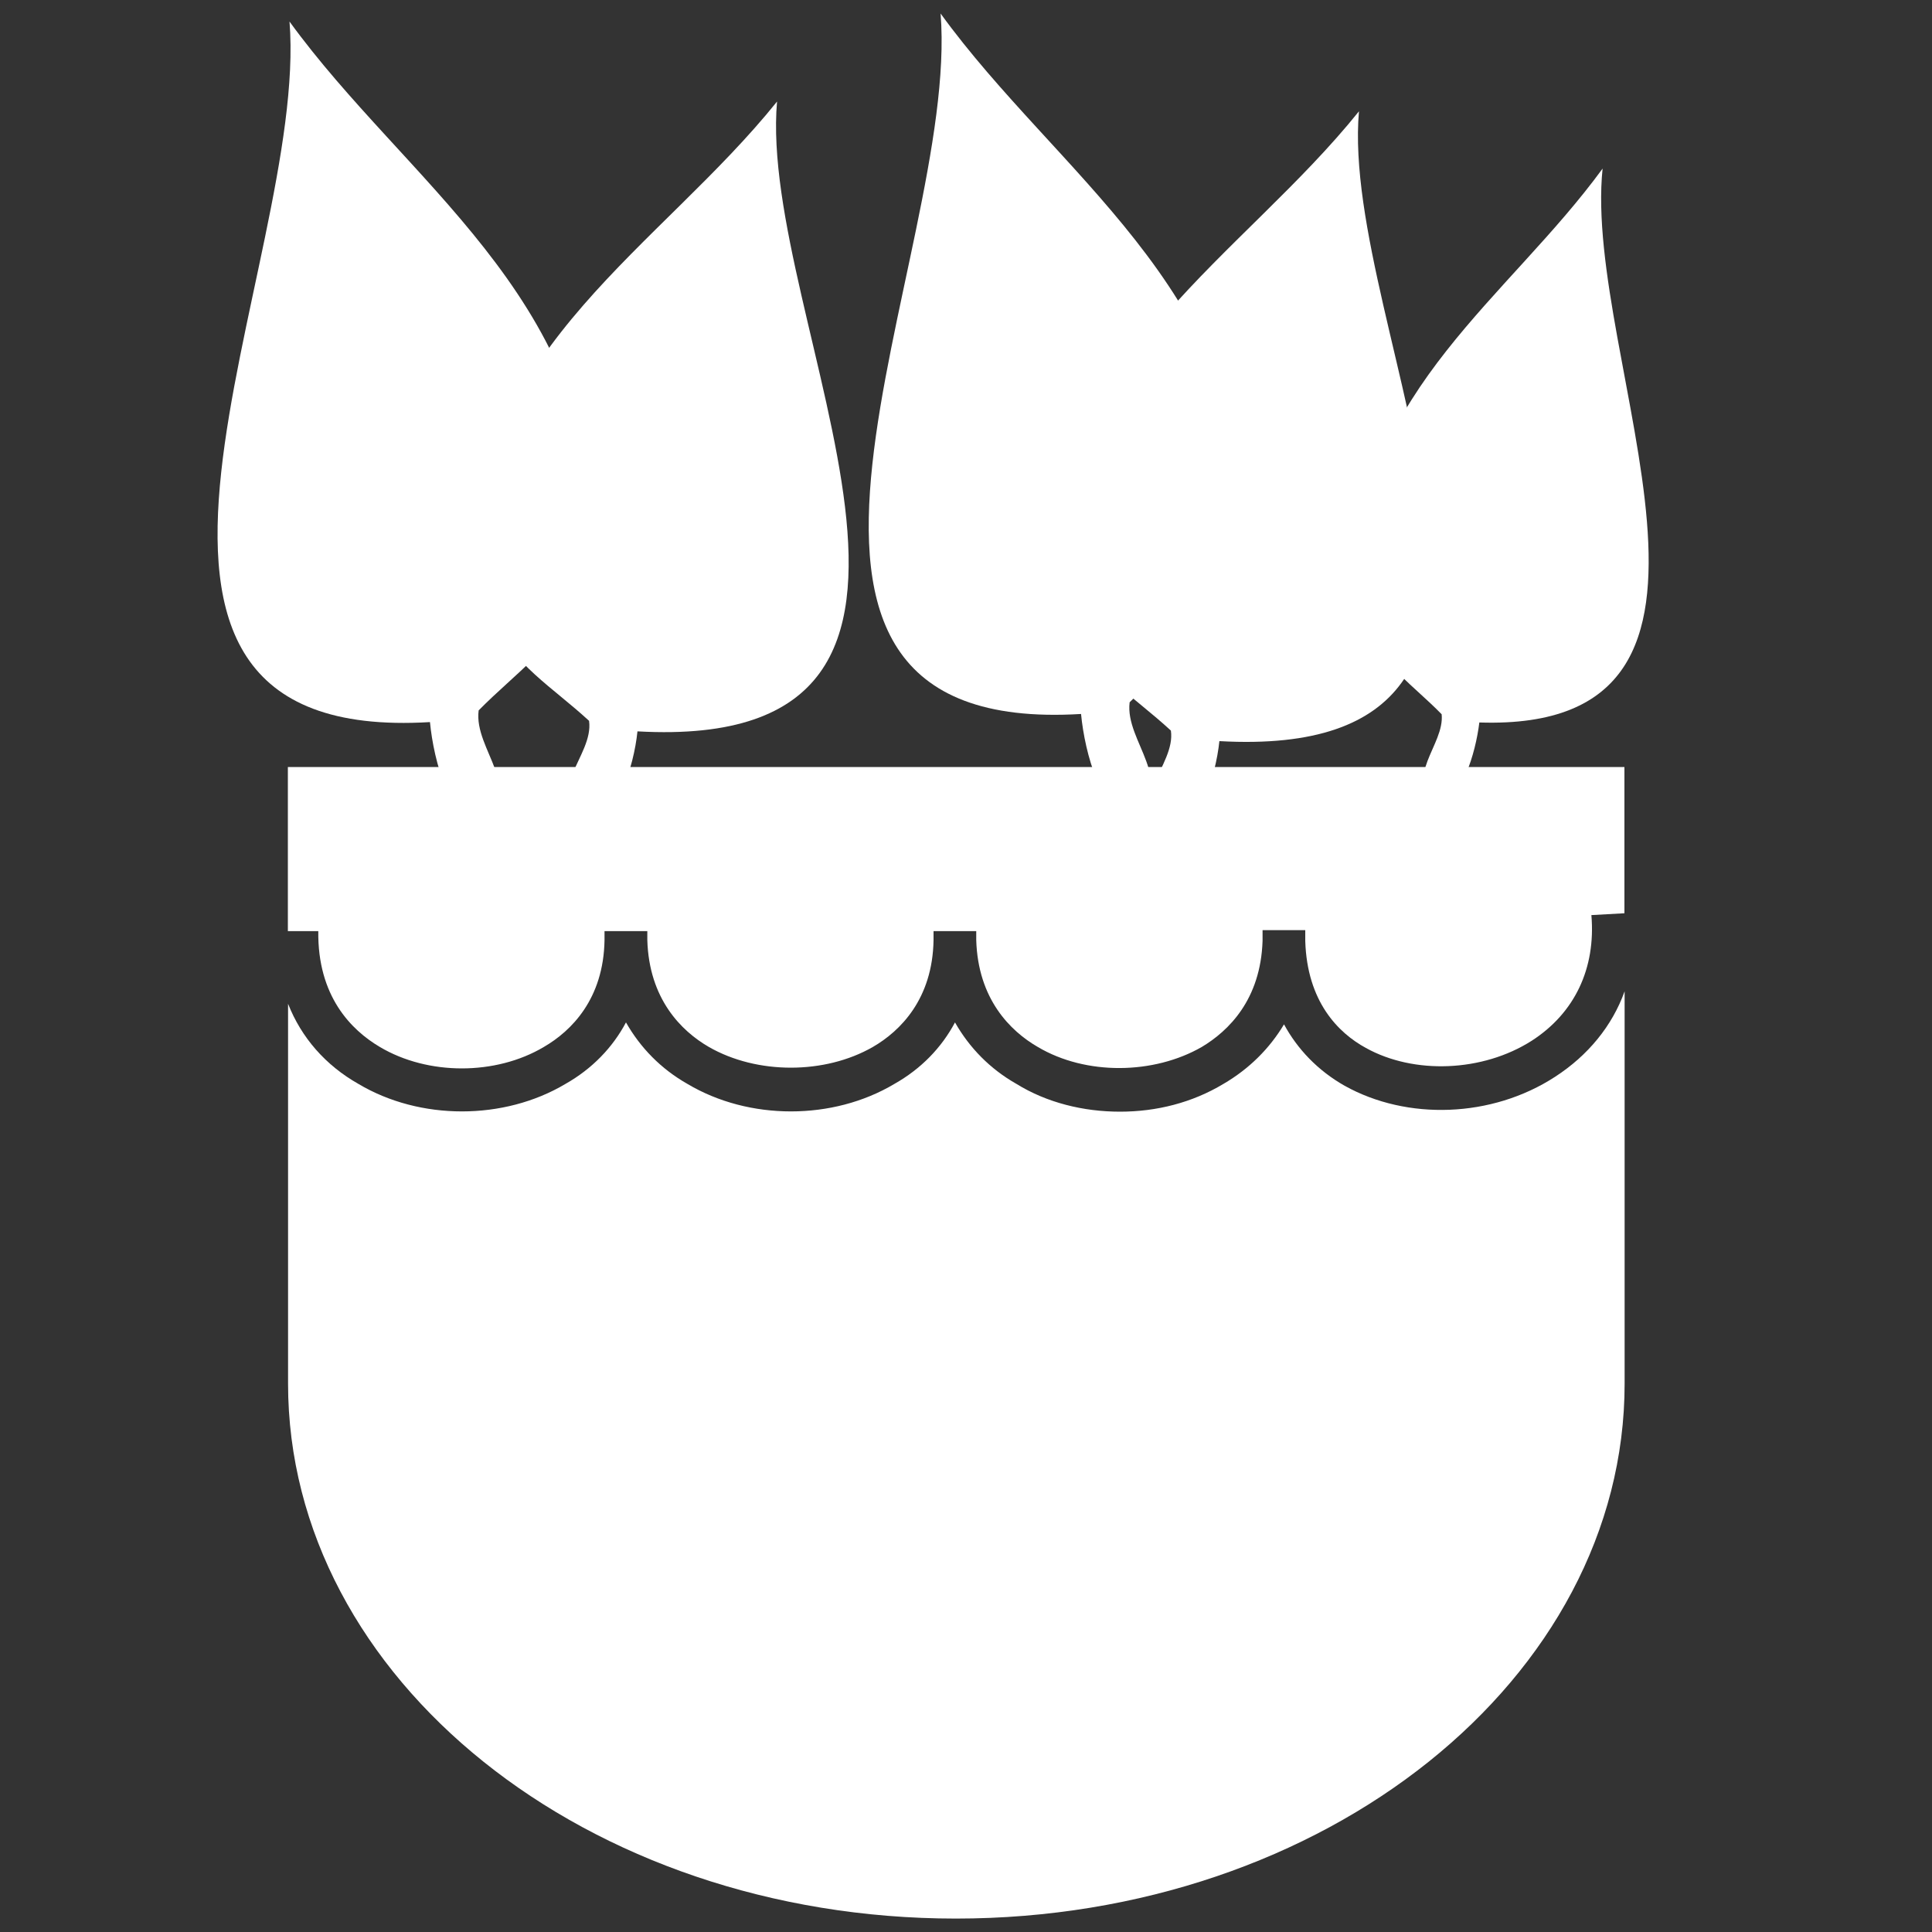 <?xml version="1.0" encoding="utf-8"?>
<!-- Generator: Adobe Illustrator 16.0.0, SVG Export Plug-In . SVG Version: 6.00 Build 0)  -->
<!DOCTYPE svg PUBLIC "-//W3C//DTD SVG 1.1//EN" "http://www.w3.org/Graphics/SVG/1.1/DTD/svg11.dtd">
<svg version="1.1" id="Layer_1" xmlns="http://www.w3.org/2000/svg" xmlns:xlink="http://www.w3.org/1999/xlink" x="0px" y="0px"
	 width="20px" height="20px" viewBox="0 0 20 20" enable-background="new 0 0 20 20" xml:space="preserve">
<rect x="0" y="0" width="20" height="20" fill="#333333" stroke="none"/>
<path display="none" fill="#FF0000" d="M9.895-2.763c-6.978,0-12.626,5.649-12.626,12.627S2.917,22.49,9.895,22.49
	s12.626-5.648,12.626-12.626S16.873-2.763,9.895-2.763 M16.818,14.682c0,3.055-3.102,5.538-6.923,5.538
	c-3.821,0-6.913-2.483-6.913-5.538V10.75c0.138,0.351,0.388,0.637,0.729,0.831c0.637,0.379,1.505,0.379,2.142,0
	c0.276-0.156,0.489-0.379,0.627-0.636c0.148,0.257,0.36,0.48,0.637,0.636c0.637,0.379,1.505,0.379,2.141,0
	c0.277-0.156,0.49-0.379,0.628-0.636c0.148,0.257,0.36,0.48,0.637,0.636c0.314,0.195,0.692,0.287,1.071,0.287
	s0.747-0.092,1.07-0.287c0.268-0.156,0.48-0.368,0.628-0.618c0.14,0.259,0.351,0.479,0.628,0.637
	c0.646,0.36,1.523,0.332,2.178-0.092c0.342-0.222,0.592-0.526,0.721-0.886V14.682z"/>
<path fill="#FFFFFF" d="M16.816,7.94v1.514l-0.342,0.019c0.047,0.554-0.175,1.016-0.618,1.301c-0.508,0.324-1.218,0.351-1.717,0.074
	c-0.286-0.156-0.608-0.479-0.627-1.107V9.629H13.07V9.74c-0.02,0.609-0.352,0.932-0.629,1.098c-0.498,0.286-1.199,0.296-1.698,0
	c-0.287-0.166-0.619-0.498-0.637-1.106V9.639H9.664v0.093c-0.01,0.608-0.342,0.94-0.628,1.106c-0.498,0.286-1.2,0.286-1.698,0
	c-0.287-0.166-0.619-0.498-0.637-1.106V9.639H6.258v0.093c-0.01,0.608-0.342,0.94-0.628,1.106c-0.498,0.296-1.2,0.296-1.698,0
	c-0.296-0.175-0.646-0.525-0.637-1.199H2.98V7.94H16.816z"/>
<path fill="#FFFFFF" d="M16.818,10.262v4.061c0,3.055-3.102,5.538-6.923,5.538c-3.821,0-6.913-2.483-6.913-5.538v-3.932
	c0.138,0.351,0.388,0.637,0.729,0.83c0.637,0.379,1.505,0.379,2.142,0c0.276-0.156,0.489-0.377,0.627-0.637
	c0.148,0.26,0.36,0.48,0.637,0.637c0.637,0.379,1.505,0.379,2.141,0c0.277-0.156,0.49-0.377,0.628-0.637
	c0.148,0.26,0.36,0.48,0.637,0.637c0.314,0.194,0.692,0.287,1.071,0.287s0.747-0.093,1.07-0.287c0.268-0.156,0.48-0.369,0.628-0.617
	c0.14,0.258,0.351,0.479,0.628,0.636c0.646,0.36,1.523,0.333,2.178-0.093C16.439,10.926,16.689,10.621,16.818,10.262"/>
<defs>
	<filter id="Adobe_OpacityMaskFilter" filterUnits="userSpaceOnUse" x="2.852" y="9.639" width="0.129" height="0.748">
		<feColorMatrix  type="matrix" values="1 0 0 0 0  0 1 0 0 0  0 0 1 0 0  0 0 0 1 0"/>
	</filter>
</defs>
<mask maskUnits="userSpaceOnUse" x="2.852" y="9.639" width="0.129" height="0.748" id="SVGID_1_">
	<g filter="url(#Adobe_OpacityMaskFilter)">
	</g>
</mask>
<path mask="url(#SVGID_1_)" fill="#2CA9E1" d="M2.852,9.639H2.98v0.748C2.888,10.165,2.852,9.906,2.852,9.639"/>
<defs>
	<filter id="Adobe_OpacityMaskFilter_1_" filterUnits="userSpaceOnUse" x="16.816" y="9.445" width="0.106" height="0.812">
		<feColorMatrix  type="matrix" values="1 0 0 0 0  0 1 0 0 0  0 0 1 0 0  0 0 0 1 0"/>
	</filter>
</defs>
<mask maskUnits="userSpaceOnUse" x="16.816" y="9.445" width="0.106" height="0.812" id="SVGID_2_">
	<g filter="url(#Adobe_OpacityMaskFilter_1_)">
	</g>
</mask>
<path mask="url(#SVGID_2_)" fill="#2CA9E1" d="M16.918,9.445c0.018,0.295-0.009,0.562-0.102,0.812V9.454L16.918,9.445z"/>
<path fill="#FFFFFF" d="M5.999,6.146C5.714,6.738,5.351,6.952,4.955,7.354C4.901,7.763,5.453,8.17,4.989,8.561
	C4.663,8.506,4.49,7.885,4.451,7.475C0.425,7.718,3.199,2.749,2.997,0.223c1.204,1.658,3.126,2.84,3.152,5.278
	C6.099,5.717,6.049,5.931,5.999,6.146"/>
<path fill="#FFFFFF" d="M5.06,6.374c0.282,0.533,0.643,0.725,1.038,1.088C6.149,7.83,5.604,8.194,6.062,8.548
	C6.386,8.5,6.561,7.94,6.599,7.571c4.003,0.224,1.245-4.247,1.445-6.52C6.847,2.542,4.936,3.603,4.91,5.795
	C4.959,5.988,5.008,6.181,5.06,6.374"/>
<path fill="#FFFFFF" d="M12.739,6.062c-0.284,0.594-0.647,0.807-1.045,1.208c-0.052,0.409,0.499,0.815,0.036,1.207
	c-0.327-0.053-0.5-0.675-0.539-1.086C7.167,7.635,9.939,2.666,9.737,0.14c1.202,1.658,3.126,2.84,3.151,5.279
	C12.84,5.634,12.788,5.849,12.739,6.062"/>
<path fill="#FFFFFF" d="M11.084,6.475c0.281,0.534,0.643,0.725,1.037,1.088c0.053,0.367-0.494,0.733-0.035,1.085
	c0.324-0.047,0.498-0.606,0.537-0.976c4.002,0.224,1.244-4.247,1.445-6.52c-1.195,1.49-3.108,2.551-3.134,4.743
	C10.983,6.089,11.033,6.28,11.084,6.475"/>
<path fill="#FFFFFF" d="M14.134,6.465c0.21,0.461,0.488,0.62,0.79,0.929c0.032,0.319-0.404,0.651-0.052,0.948
	c0.256-0.049,0.403-0.541,0.442-0.863c3.133,0.105,1.068-3.742,1.276-5.734c-0.97,1.33-2.491,2.299-2.56,4.217
	C14.066,6.129,14.1,6.297,14.134,6.465"/>
</svg>
